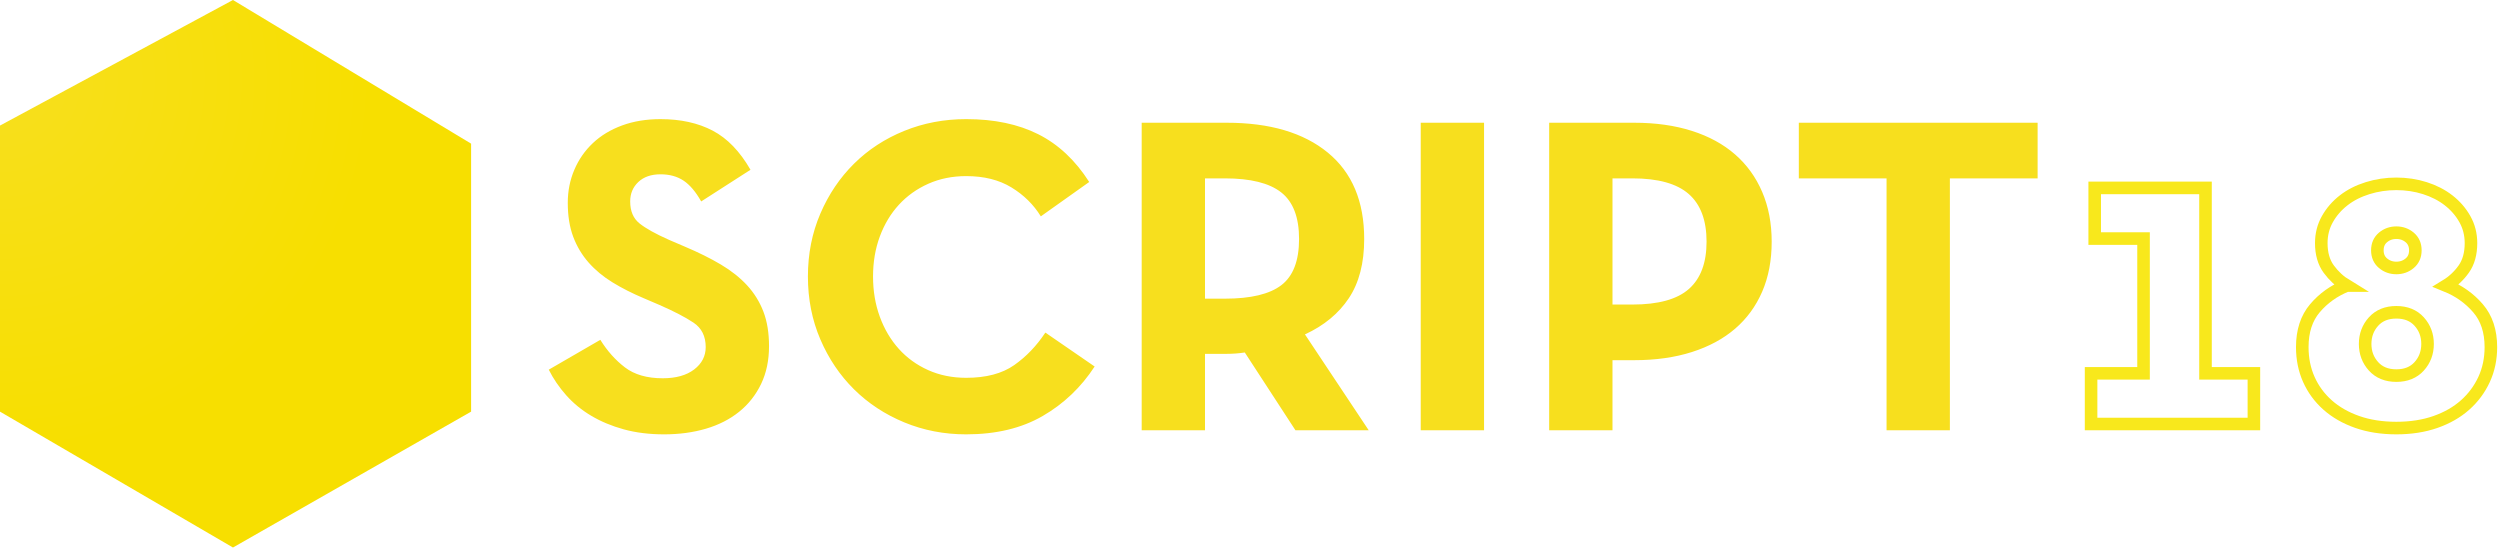 <svg width="796" height="175" viewBox="0 0 796 175" xmlns="http://www.w3.org/2000/svg"><defs><radialGradient cx="0%" cy="14.525%" fx="0%" fy="14.525%" r="78.98%" gradientTransform="matrix(1 0 0 .86 0 .02)" id="a"><stop stop-color="#F7DF1E" offset="0%"/><stop stop-color="#F7DF00" offset="100%"/></radialGradient></defs><g fill="none" fill-rule="evenodd"><path d="M211.448 138.296c-4.704 0-8.976-.528-12.816-1.584s-7.296-2.496-10.368-4.32c-3.072-1.824-5.736-4.008-7.992-6.552-2.256-2.544-4.104-5.256-5.544-8.136l16.416-9.504c2.208 3.552 4.824 6.48 7.848 8.784 3.024 2.304 7.032 3.456 12.024 3.456 4.224 0 7.56-.936 10.008-2.808 2.448-1.872 3.672-4.248 3.672-7.128 0-3.456-1.296-6.048-3.888-7.776-2.592-1.728-6.192-3.6-10.8-5.616l-5.04-2.16c-3.648-1.536-6.96-3.216-9.936-5.04-2.976-1.824-5.52-3.936-7.632-6.336-2.112-2.4-3.744-5.136-4.896-8.208-1.152-3.072-1.728-6.672-1.728-10.8 0-3.744.696-7.248 2.088-10.512 1.392-3.264 3.36-6.096 5.904-8.496 2.544-2.4 5.64-4.272 9.288-5.616 3.648-1.344 7.728-2.016 12.24-2.016 6.432 0 11.976 1.224 16.632 3.672 4.656 2.448 8.664 6.6 12.024 12.456l-15.696 10.08c-1.728-3.072-3.6-5.28-5.616-6.624-2.016-1.344-4.464-2.016-7.344-2.016-2.976 0-5.328.816-7.056 2.448-1.728 1.632-2.592 3.696-2.592 6.192 0 3.072.984 5.4 2.952 6.984 1.968 1.584 5.112 3.336 9.432 5.256l5.04 2.16c4.32 1.824 8.136 3.72 11.448 5.688 3.312 1.968 6.096 4.176 8.352 6.624 2.244 2.43 4.003 5.263 5.184 8.352 1.2 3.12 1.8 6.792 1.8 11.016 0 4.512-.84 8.52-2.52 12.024-1.68 3.504-4.008 6.456-6.984 8.856-2.976 2.4-6.504 4.2-10.584 5.4-4.08 1.2-8.52 1.8-13.32 1.8zm96.192 0c-7.008 0-13.584-1.272-19.728-3.816-6.144-2.544-11.472-6.048-15.984-10.512-4.512-4.464-8.088-9.768-10.728-15.912-2.64-6.144-3.96-12.816-3.96-20.016 0-7.2 1.32-13.872 3.96-20.016 2.64-6.144 6.216-11.448 10.728-15.912s9.84-7.944 15.984-10.44c6.144-2.496 12.72-3.744 19.728-3.744 8.928 0 16.584 1.608 22.968 4.824 6.384 3.216 11.784 8.28 16.2 15.192L331.4 68.888c-2.304-3.744-5.424-6.816-9.36-9.216-3.936-2.4-8.736-3.6-14.4-3.6-4.416 0-8.448.816-12.096 2.448-3.648 1.632-6.768 3.864-9.36 6.696-2.592 2.832-4.608 6.192-6.048 10.08-1.44 3.888-2.16 8.136-2.16 12.744 0 4.608.72 8.88 2.16 12.816 1.44 3.936 3.456 7.344 6.048 10.224s5.712 5.136 9.36 6.768c3.648 1.632 7.68 2.448 12.096 2.448 6.336 0 11.424-1.344 15.264-4.032 3.84-2.688 7.152-6.144 9.936-10.368l15.696 10.8c-4.32 6.624-9.84 11.88-16.56 15.768-6.72 3.888-14.832 5.832-24.336 5.832zm82.368-43.2c8.256 0 14.256-1.44 18-4.32 3.744-2.88 5.616-7.776 5.616-14.688 0-6.912-1.896-11.856-5.688-14.832-3.792-2.976-9.768-4.464-17.928-4.464h-6.336v38.304h6.336zM435.8 137h-23.328l-16.128-24.768c-1.92.288-3.84.432-5.76.432h-6.912V137h-20.16V39.08h27.072c13.728 0 24.456 3.168 32.184 9.504 7.728 6.336 11.592 15.504 11.592 27.504 0 7.68-1.632 13.968-4.896 18.864-3.264 4.896-7.92 8.736-13.968 11.52L435.8 137zm16.56-97.92h20.16V137h-20.16V39.08zm67.392 57.888c8.256 0 14.256-1.656 18-4.968 3.744-3.312 5.616-8.328 5.616-15.048 0-6.816-1.896-11.88-5.688-15.192-3.792-3.312-9.768-4.968-17.928-4.968h-6.336v40.176h6.336zM493.256 39.08h27.072c6.816 0 12.936.864 18.36 2.592 5.424 1.728 10.008 4.224 13.752 7.488 3.744 3.264 6.624 7.248 8.64 11.952 2.016 4.704 3.024 9.984 3.024 15.84 0 5.952-1.008 11.256-3.024 15.912-2.016 4.656-4.896 8.592-8.64 11.808-3.744 3.216-8.328 5.688-13.752 7.416-5.424 1.728-11.544 2.592-18.36 2.592h-6.912V137h-20.16V39.08zM600.68 56.792h-27.936V39.08h76.032v17.712H620.84V137h-20.16V56.792z" fill="#F7DF1E"/><path fill="url(#a)" d="M74.176 0L150 45.742v85.323L74.176 174.33 0 131.066V39.98"/><path d="M682.504 75.96h-15.552V59.832h35.28v59.04h15.408V135H665.8v-16.128h16.704V75.96zM763 119.592c3.072 0 5.496-.984 7.272-2.952 1.776-1.968 2.664-4.344 2.664-7.128s-.888-5.16-2.664-7.128c-1.776-1.968-4.2-2.952-7.272-2.952s-5.496.984-7.272 2.952c-1.776 1.968-2.664 4.344-2.664 7.128s.888 5.16 2.664 7.128c1.776 1.968 4.2 2.952 7.272 2.952zm0-34.272c1.632 0 3.048-.504 4.248-1.512 1.2-1.008 1.8-2.376 1.8-4.104 0-1.728-.6-3.096-1.8-4.104-1.2-1.008-2.616-1.512-4.248-1.512-1.632 0-3.048.504-4.248 1.512-1.2 1.008-1.8 2.376-1.8 4.104 0 1.728.6 3.096 1.8 4.104 1.2 1.008 2.616 1.512 4.248 1.512zm-15.84 5.616c-2.208-1.344-4.104-3.096-5.688-5.256-1.584-2.16-2.376-4.92-2.376-8.28 0-2.784.648-5.328 1.944-7.632 1.296-2.304 3.024-4.296 5.184-5.976 2.16-1.68 4.704-2.976 7.632-3.888 2.928-.912 5.976-1.368 9.144-1.368s6.192.456 9.072 1.368c2.88.912 5.4 2.208 7.56 3.888 2.16 1.68 3.888 3.672 5.184 5.976 1.296 2.304 1.944 4.848 1.944 7.632 0 3.36-.768 6.12-2.304 8.28-1.536 2.16-3.408 3.912-5.616 5.256 4.032 1.632 7.416 4.032 10.152 7.2 2.736 3.168 4.104 7.296 4.104 12.384 0 3.744-.72 7.176-2.16 10.296-1.44 3.12-3.456 5.832-6.048 8.136-2.592 2.304-5.736 4.104-9.432 5.4-3.696 1.296-7.848 1.944-12.456 1.944s-8.76-.648-12.456-1.944c-3.696-1.296-6.84-3.096-9.432-5.4-2.592-2.304-4.584-5.016-5.976-8.136-1.392-3.12-2.088-6.552-2.088-10.296 0-5.088 1.344-9.216 4.032-12.384 2.688-3.168 6.048-5.568 10.08-7.2z" stroke="#F8E81C" stroke-width="4" fill="none"/></g></svg>